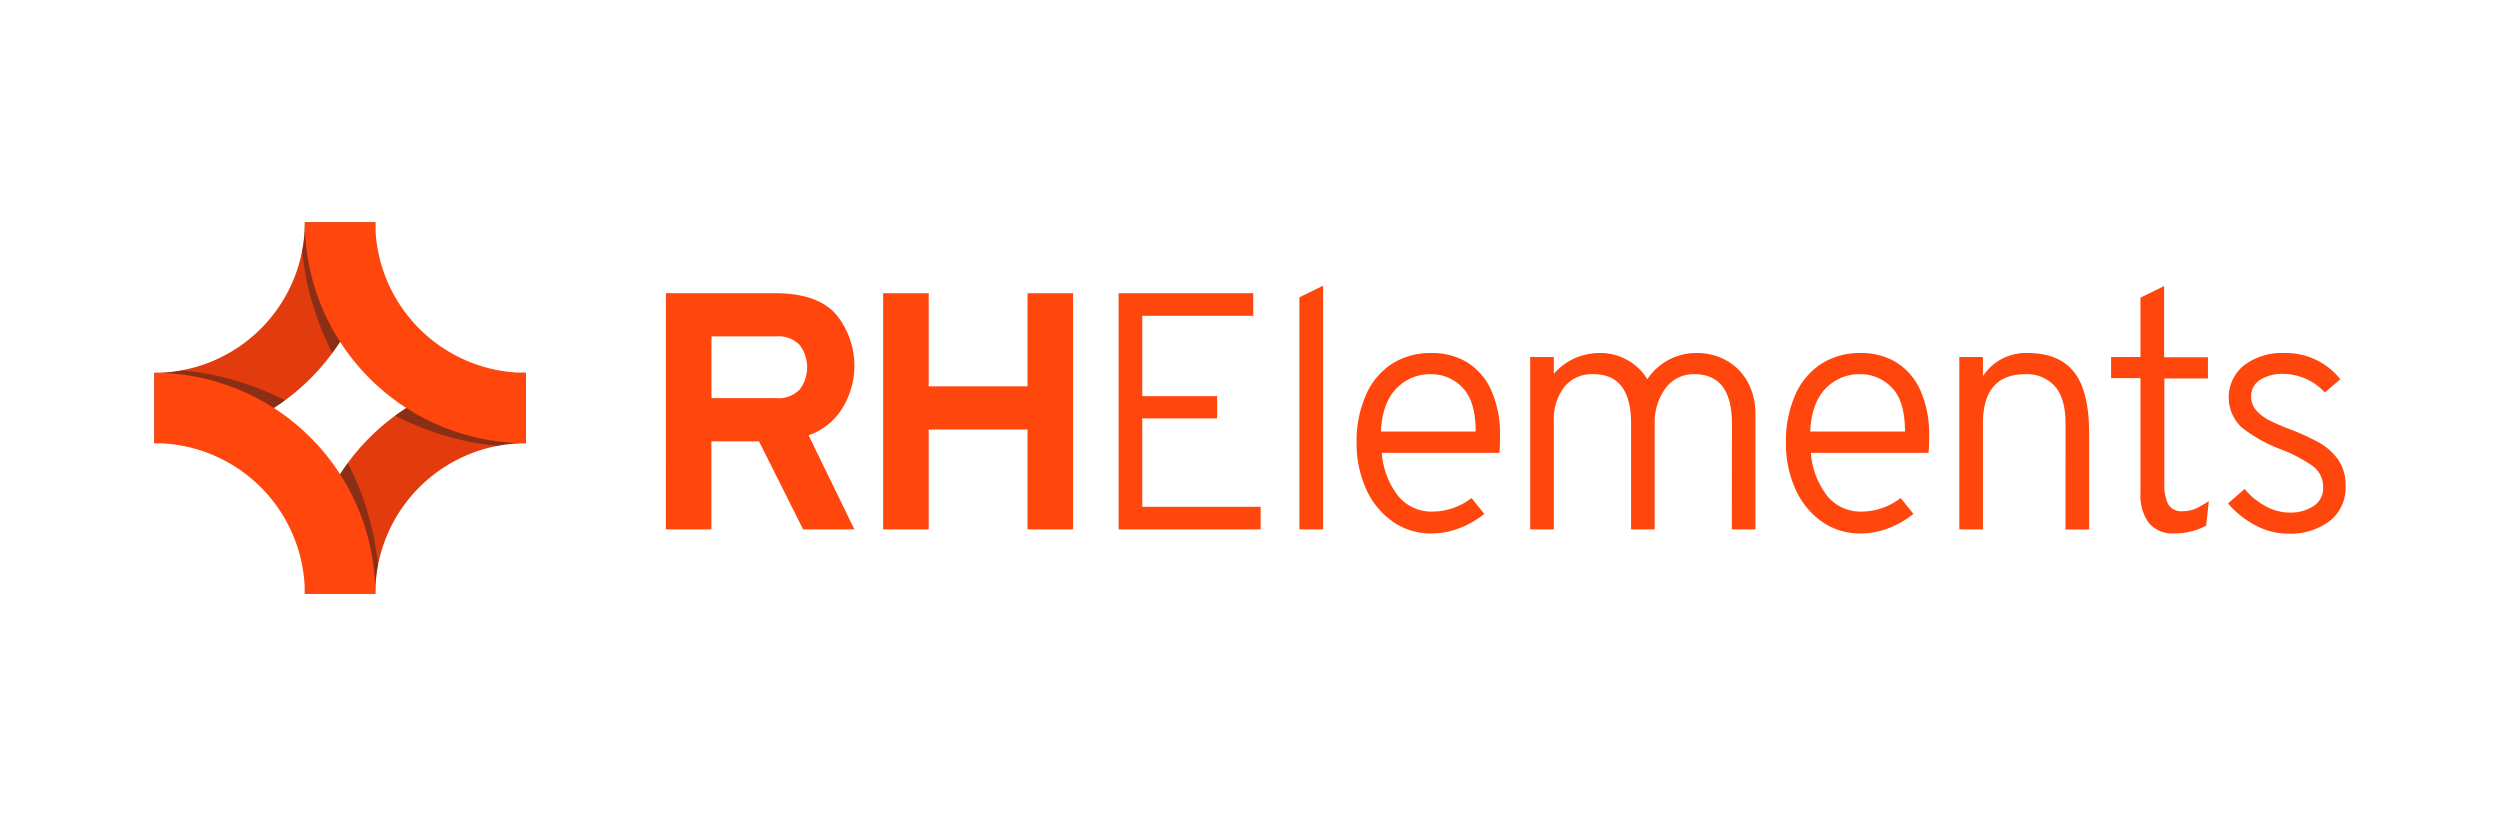 <svg xmlns="http://www.w3.org/2000/svg" viewBox="0 0 432 141"><defs><style>.cls-1{isolation:isolate}.cls-2{fill:#fe460d}.cls-3{fill:#e23b0e}.cls-4{fill:#231f20;opacity:.45;mix-blend-mode:multiply}</style></defs><title>rhelements-logo-final-final</title><g class="cls-1"><g id="Layer_1" data-name="Layer 1"><path d="M115.07,50.67H134q7.17,0,10.41,3.58a14,14,0,0,1,1.16,16.27,11,11,0,0,1-5.85,4.69l7.92,16.27h-8.86l-7.63-15.22h-8.22V91.48h-7.87ZM134.13,68.8a5.08,5.08,0,0,0,4.08-1.52,6.39,6.39,0,0,0,0-7.63,5.06,5.06,0,0,0-4.11-1.52H122.94V68.8Z" class="cls-2"/><path d="M177.56,74.22H160.48V91.48h-7.87V50.67h7.87V66.76h17.08V50.67h7.87V91.48h-7.87Z" class="cls-2"/><path d="M193.3,50.67h23.26v3.9H197.38V68.45h12.94V72.3H197.38V87.57h20.46v3.91H193.3Z" class="cls-2"/><path d="M224.54,51.37l4.09-2V91.48h-4.09Z" class="cls-2"/><path d="M240.55,90.05A13.67,13.67,0,0,1,236,84.36a19.06,19.06,0,0,1-1.58-7.81,19.73,19.73,0,0,1,1.64-8.36,12.19,12.19,0,0,1,4.54-5.37A12.48,12.48,0,0,1,247.4,61a11.65,11.65,0,0,1,6,1.54,10.82,10.82,0,0,1,4.23,4.78,18.41,18.41,0,0,1,1.57,8.08c0,1,0,2-.11,2.85H238.77a13.74,13.74,0,0,0,2.8,7.41,7.42,7.42,0,0,0,6,2.74,11.06,11.06,0,0,0,6.71-2.34l2.21,2.74a15.65,15.65,0,0,1-4.26,2.45,13.2,13.2,0,0,1-4.83.93A11.35,11.35,0,0,1,240.55,90.05ZM255,74.57c0-3.61-.82-6.17-2.36-7.67a7.35,7.35,0,0,0-5.27-2.24,8.08,8.08,0,0,0-6.12,2.51c-1.6,1.67-2.47,4.14-2.63,7.4Z" class="cls-2"/><path d="M299.28,73.23q0-8.57-6.47-8.57a6,6,0,0,0-5.05,2.48,10,10,0,0,0-1.83,6.09V91.48h-4.08V73.23q0-8.57-6.47-8.57a6.12,6.12,0,0,0-5.1,2.24,9.14,9.14,0,0,0-1.78,5.86V91.48h-4.08V61.69h4.08V64.6a10.32,10.32,0,0,1,3.58-2.68A10.91,10.91,0,0,1,276.6,61a9.39,9.39,0,0,1,4.61,1.22,9,9,0,0,1,3.44,3.32,10.07,10.07,0,0,1,3.52-3.26,9.94,9.94,0,0,1,5-1.28,10.37,10.37,0,0,1,5.19,1.31A9.47,9.47,0,0,1,302,66a11.46,11.46,0,0,1,1.34,5.63V91.48h-4.08Z" class="cls-2"/><path d="M314.7,90.05a13.67,13.67,0,0,1-4.52-5.69,19.05,19.05,0,0,1-1.57-7.81,19.73,19.73,0,0,1,1.63-8.36,12.21,12.21,0,0,1,4.55-5.37A12.42,12.42,0,0,1,321.55,61a11.65,11.65,0,0,1,6,1.54,10.82,10.82,0,0,1,4.23,4.78,18.41,18.41,0,0,1,1.57,8.08c0,1,0,2-.11,2.85H312.92a13.74,13.74,0,0,0,2.8,7.41,7.42,7.42,0,0,0,6,2.74,11.06,11.06,0,0,0,6.71-2.34l2.21,2.74a15.74,15.74,0,0,1-4.25,2.45,13.29,13.29,0,0,1-4.84.93A11.35,11.35,0,0,1,314.7,90.05Zm14.48-15.48q0-5.41-2.36-7.67a7.35,7.35,0,0,0-5.27-2.24,8.08,8.08,0,0,0-6.12,2.51c-1.6,1.67-2.47,4.14-2.63,7.4Z" class="cls-2"/><path d="M356.93,73.29q0-4.49-1.86-6.56A6.5,6.5,0,0,0,350,64.66q-7.35,0-7.35,8.51V91.48h-4.08V61.69h4.08V65a8.83,8.83,0,0,1,7.7-4q5.47,0,8.07,3.32T361,75v16.5h-4.08Z" class="cls-2"/><path d="M371.3,90.34a8,8,0,0,1-1.43-5v-20H364.8V61.69h5.07V51.43l4.09-2v12.3h7.57v3.67H374V83.61a7.62,7.62,0,0,0,.64,3.49,2.6,2.6,0,0,0,2.56,1.23,5.26,5.26,0,0,0,2.27-.47,17.54,17.54,0,0,0,2.22-1.28l-.47,4.25a11.22,11.22,0,0,1-5.42,1.34A5.32,5.32,0,0,1,371.3,90.34Z" class="cls-2"/><path d="M389.69,90.75A16.12,16.12,0,0,1,385,87l2.86-2.51a12.31,12.31,0,0,0,3.52,2.91,8.5,8.5,0,0,0,4.23,1.17,7.18,7.18,0,0,0,4.2-1.14,3.63,3.63,0,0,0,1.63-3.17,4.46,4.46,0,0,0-1.89-3.79,25.47,25.47,0,0,0-5.51-2.86,25.48,25.48,0,0,1-6.65-3.73,7.12,7.12,0,0,1,.41-10.78,10.93,10.93,0,0,1,6.94-2.1,12,12,0,0,1,9.67,4.54l-2.68,2.28a9.86,9.86,0,0,0-7.11-3.21,7.19,7.19,0,0,0-4.11,1.05A3.28,3.28,0,0,0,389,68.51a3.54,3.54,0,0,0,.9,2.42,7.5,7.5,0,0,0,2.21,1.69c.88.44,2.11,1,3.71,1.6a42,42,0,0,1,4.89,2.24A10.24,10.24,0,0,1,404,79.38,7.67,7.67,0,0,1,405.32,84,7.31,7.31,0,0,1,402.61,90a11.22,11.22,0,0,1-7.32,2.21A11.79,11.79,0,0,1,389.69,90.75Z" class="cls-2"/><path d="M52.68,38.42a26,26,0,0,1-26,26V76.58A38.21,38.21,0,0,0,64.85,38.42Z" class="cls-3"/><path d="M64.85,102.58a26,26,0,0,1,26-26V64.42a38.21,38.21,0,0,0-38.17,38.16Z" class="cls-3"/><path d="M60.1,80a37.94,37.94,0,0,0-7.42,22.57H64.85a25.6,25.6,0,0,1,.47-4.9A49.15,49.15,0,0,0,60.1,80Z" class="cls-4"/><path d="M90.85,64.42a38,38,0,0,0-22.57,7.41,48.9,48.9,0,0,0,17.66,5.22,26.45,26.45,0,0,1,4.91-.47Z" class="cls-4"/><path d="M57.43,61a37.94,37.94,0,0,0,7.42-22.57H52.68a25.6,25.6,0,0,1-.47,4.9A49.15,49.15,0,0,0,57.43,61Z" class="cls-4"/><path d="M26.68,76.58a38,38,0,0,0,22.57-7.41A48.9,48.9,0,0,0,31.59,64a26.45,26.45,0,0,1-4.91.47Z" class="cls-4"/><path d="M26.68,76.58a26,26,0,0,1,26,26H64.85A38.21,38.21,0,0,0,26.68,64.42Z" class="cls-2"/><path d="M90.85,64.42a26,26,0,0,1-26-26H52.68A38.21,38.21,0,0,0,90.85,76.58Z" class="cls-2"/></g></g></svg>
